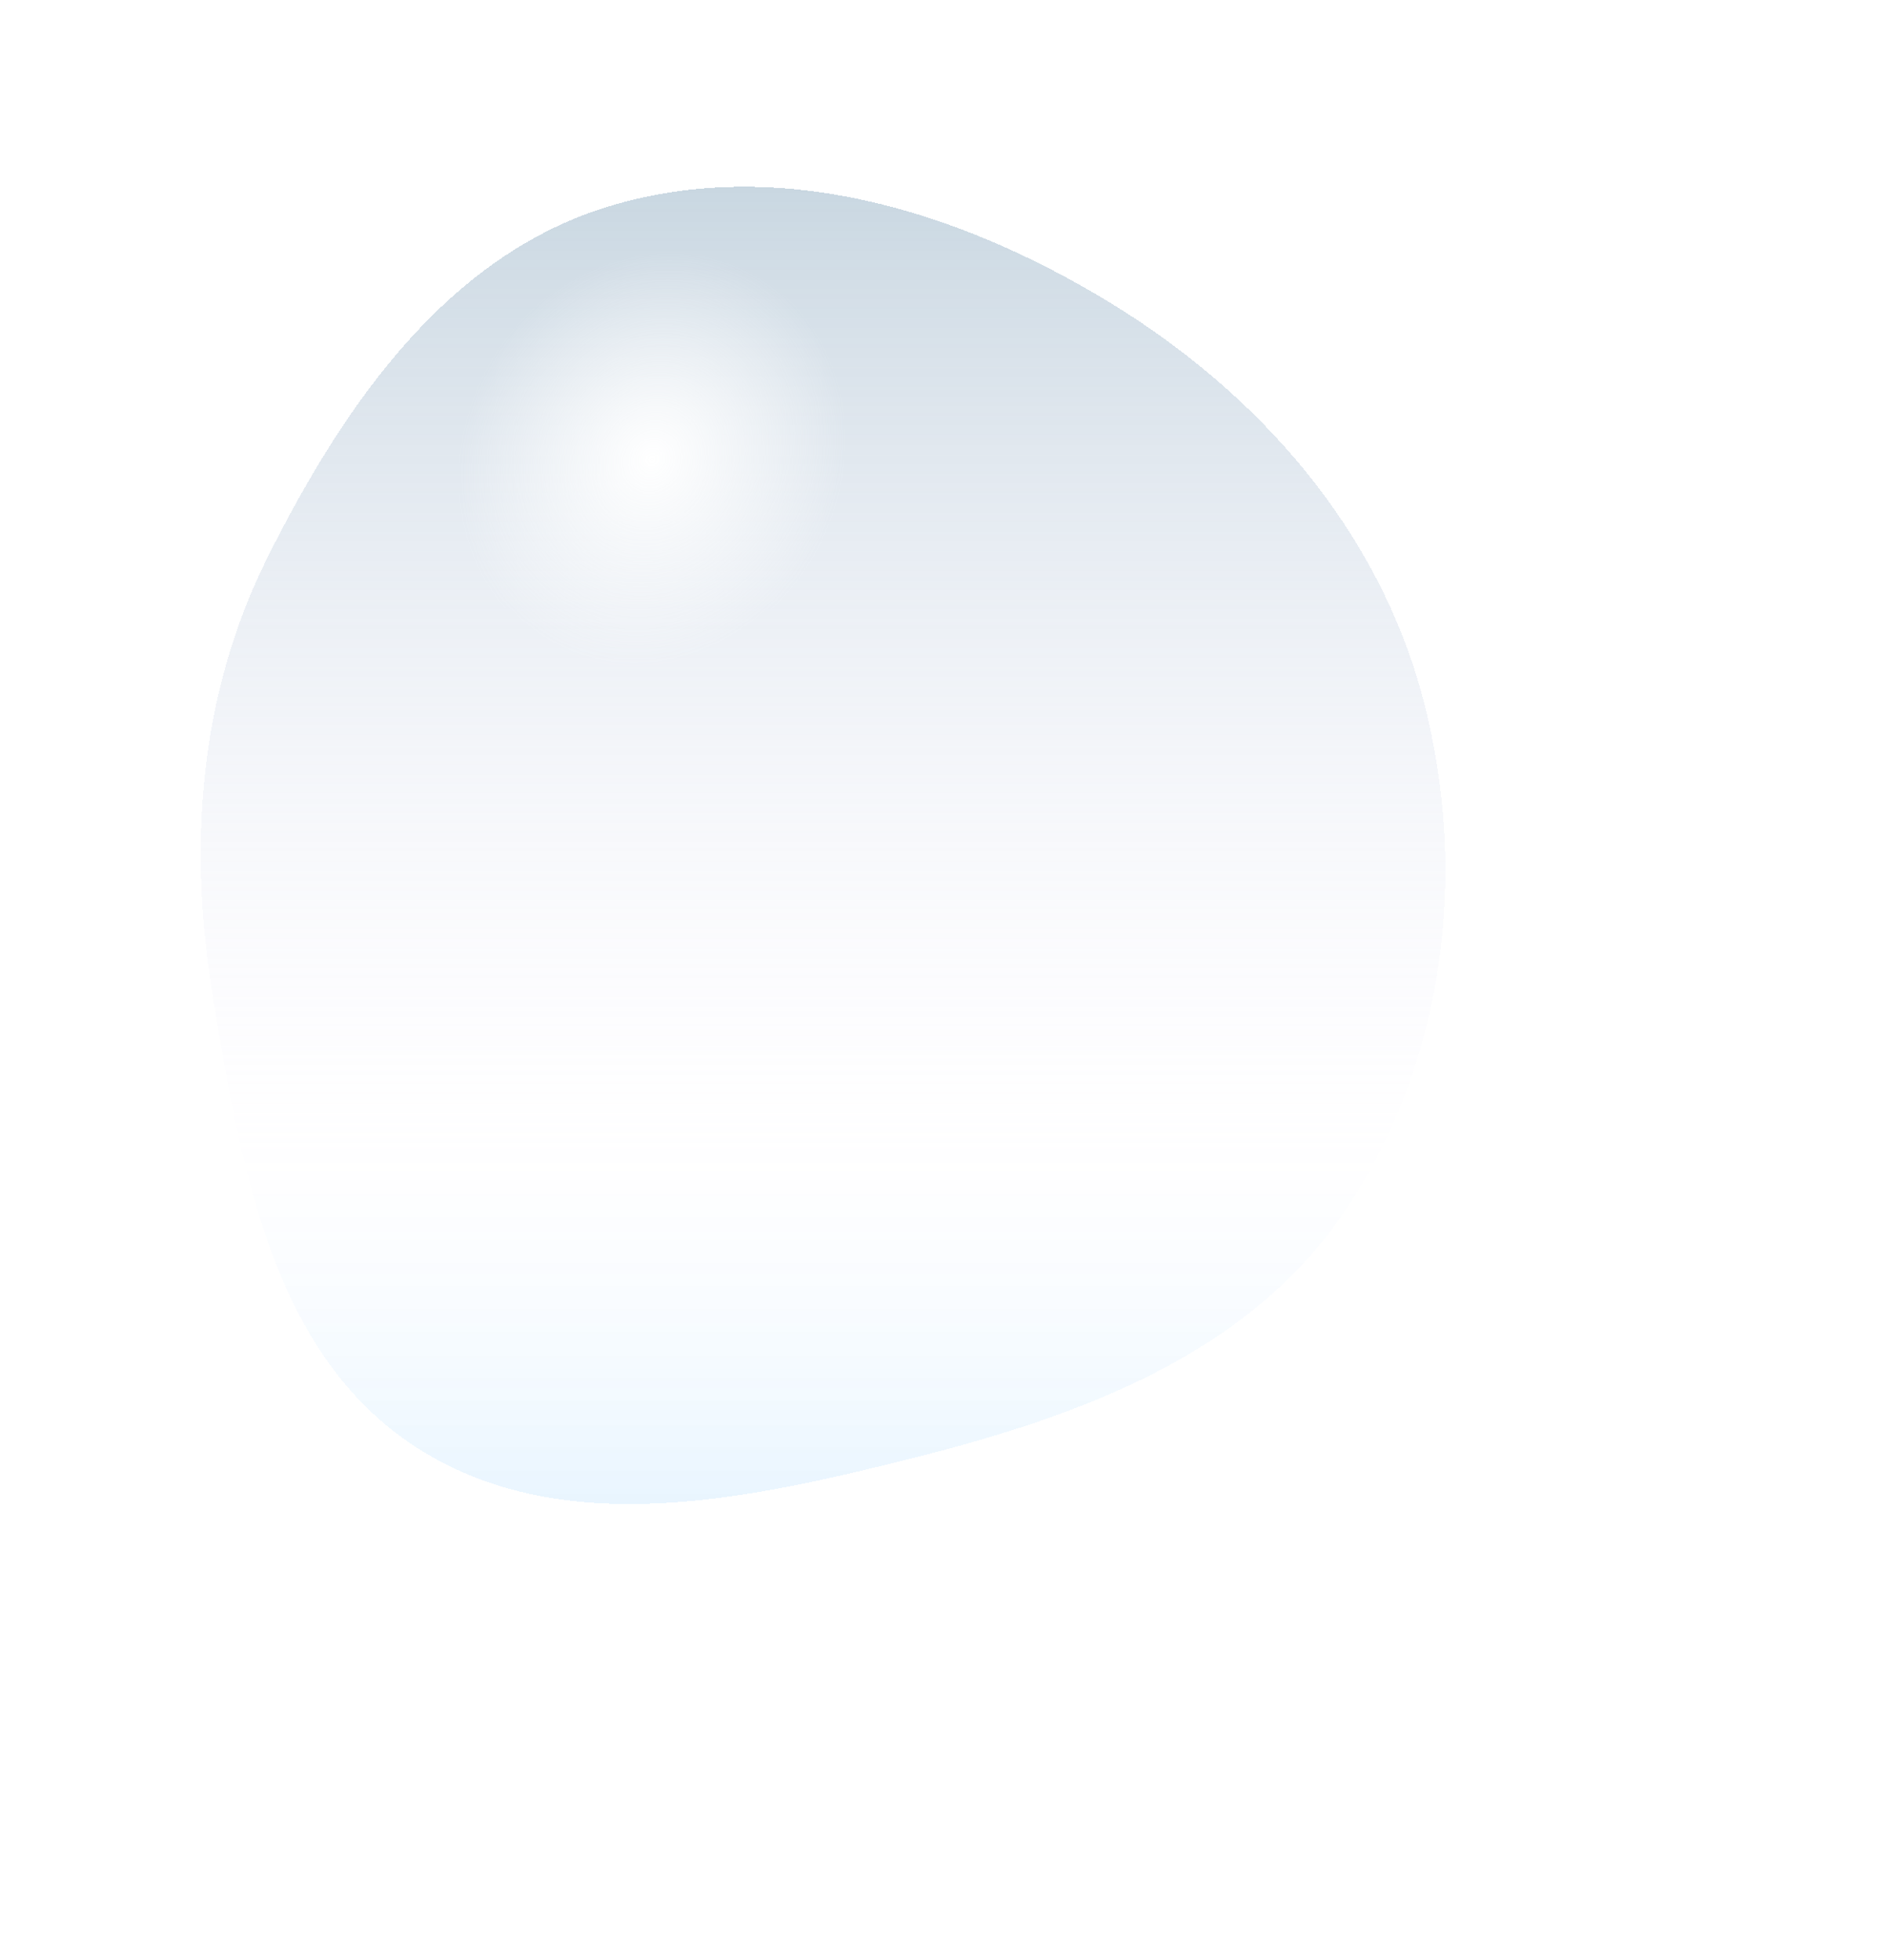 <?xml version="1.0" encoding="UTF-8"?> <svg xmlns="http://www.w3.org/2000/svg" width="940" height="976" viewBox="0 0 940 976" fill="none"> <g filter="url(#filter0_di_204_246)"> <path d="M532.07 137.191C607.142 182.766 667.084 251.115 689.18 336.177C711.586 422.428 699.542 516.42 649.781 590.318C601.972 661.318 518.426 692.024 435.483 712.935C351.762 734.042 258.617 754.507 186.403 707.139C115.492 660.627 99.896 567.495 86.094 483.76C73.632 408.156 79.121 332.834 113.414 264.328C151.208 188.827 202.584 114.297 283.312 89.781C367.282 64.282 457.04 91.642 532.07 137.191Z" fill="url(#paint0_linear_204_246)" shape-rendering="crispEdges"></path> <path d="M532.07 137.191C607.142 182.766 667.084 251.115 689.18 336.177C711.586 422.428 699.542 516.42 649.781 590.318C601.972 661.318 518.426 692.024 435.483 712.935C351.762 734.042 258.617 754.507 186.403 707.139C115.492 660.627 99.896 567.495 86.094 483.76C73.632 408.156 79.121 332.834 113.414 264.328C151.208 188.827 202.584 114.297 283.312 89.781C367.282 64.282 457.04 91.642 532.07 137.191Z" fill="url(#paint1_radial_204_246)" shape-rendering="crispEdges"></path> </g> <defs> <filter id="filter0_di_204_246" x="0" y="0" width="940" height="976" filterUnits="userSpaceOnUse" color-interpolation-filters="sRGB"> <feFlood flood-opacity="0" result="BackgroundImageFix"></feFlood> <feColorMatrix in="SourceAlpha" type="matrix" values="0 0 0 0 0 0 0 0 0 0 0 0 0 0 0 0 0 0 127 0" result="hardAlpha"></feColorMatrix> <feOffset dx="20" dy="20"></feOffset> <feGaussianBlur stdDeviation="20"></feGaussianBlur> <feComposite in2="hardAlpha" operator="out"></feComposite> <feColorMatrix type="matrix" values="0 0 0 0 0 0 0 0 0 0 0 0 0 0 0 0 0 0 0.28 0"></feColorMatrix> <feBlend mode="normal" in2="BackgroundImageFix" result="effect1_dropShadow_204_246"></feBlend> <feBlend mode="normal" in="SourceGraphic" in2="effect1_dropShadow_204_246" result="shape"></feBlend> <feColorMatrix in="SourceAlpha" type="matrix" values="0 0 0 0 0 0 0 0 0 0 0 0 0 0 0 0 0 0 127 0" result="hardAlpha"></feColorMatrix> <feOffset dy="-7"></feOffset> <feGaussianBlur stdDeviation="9.5"></feGaussianBlur> <feComposite in2="hardAlpha" operator="arithmetic" k2="-1" k3="1"></feComposite> <feColorMatrix type="matrix" values="0 0 0 0 0 0 0 0 0 0 0 0 0 0 0 0 0 0 0.25 0"></feColorMatrix> <feBlend mode="normal" in2="shape" result="effect2_innerShadow_204_246"></feBlend> </filter> <linearGradient id="paint0_linear_204_246" x1="390" y1="80" x2="390" y2="736" gradientUnits="userSpaceOnUse"> <stop stop-color="#7FA0B8" stop-opacity="0.42"></stop> <stop offset="0.732" stop-color="#F2EDFF" stop-opacity="0.03"></stop> <stop offset="1" stop-color="#0795FC" stop-opacity="0.09"></stop> </linearGradient> <radialGradient id="paint1_radial_204_246" cx="0" cy="0" r="1" gradientUnits="userSpaceOnUse" gradientTransform="translate(304.888 215.763) rotate(116.956) scale(106.039 94.412)"> <stop stop-color="white"></stop> <stop offset="1" stop-color="white" stop-opacity="0"></stop> </radialGradient> </defs> </svg> 